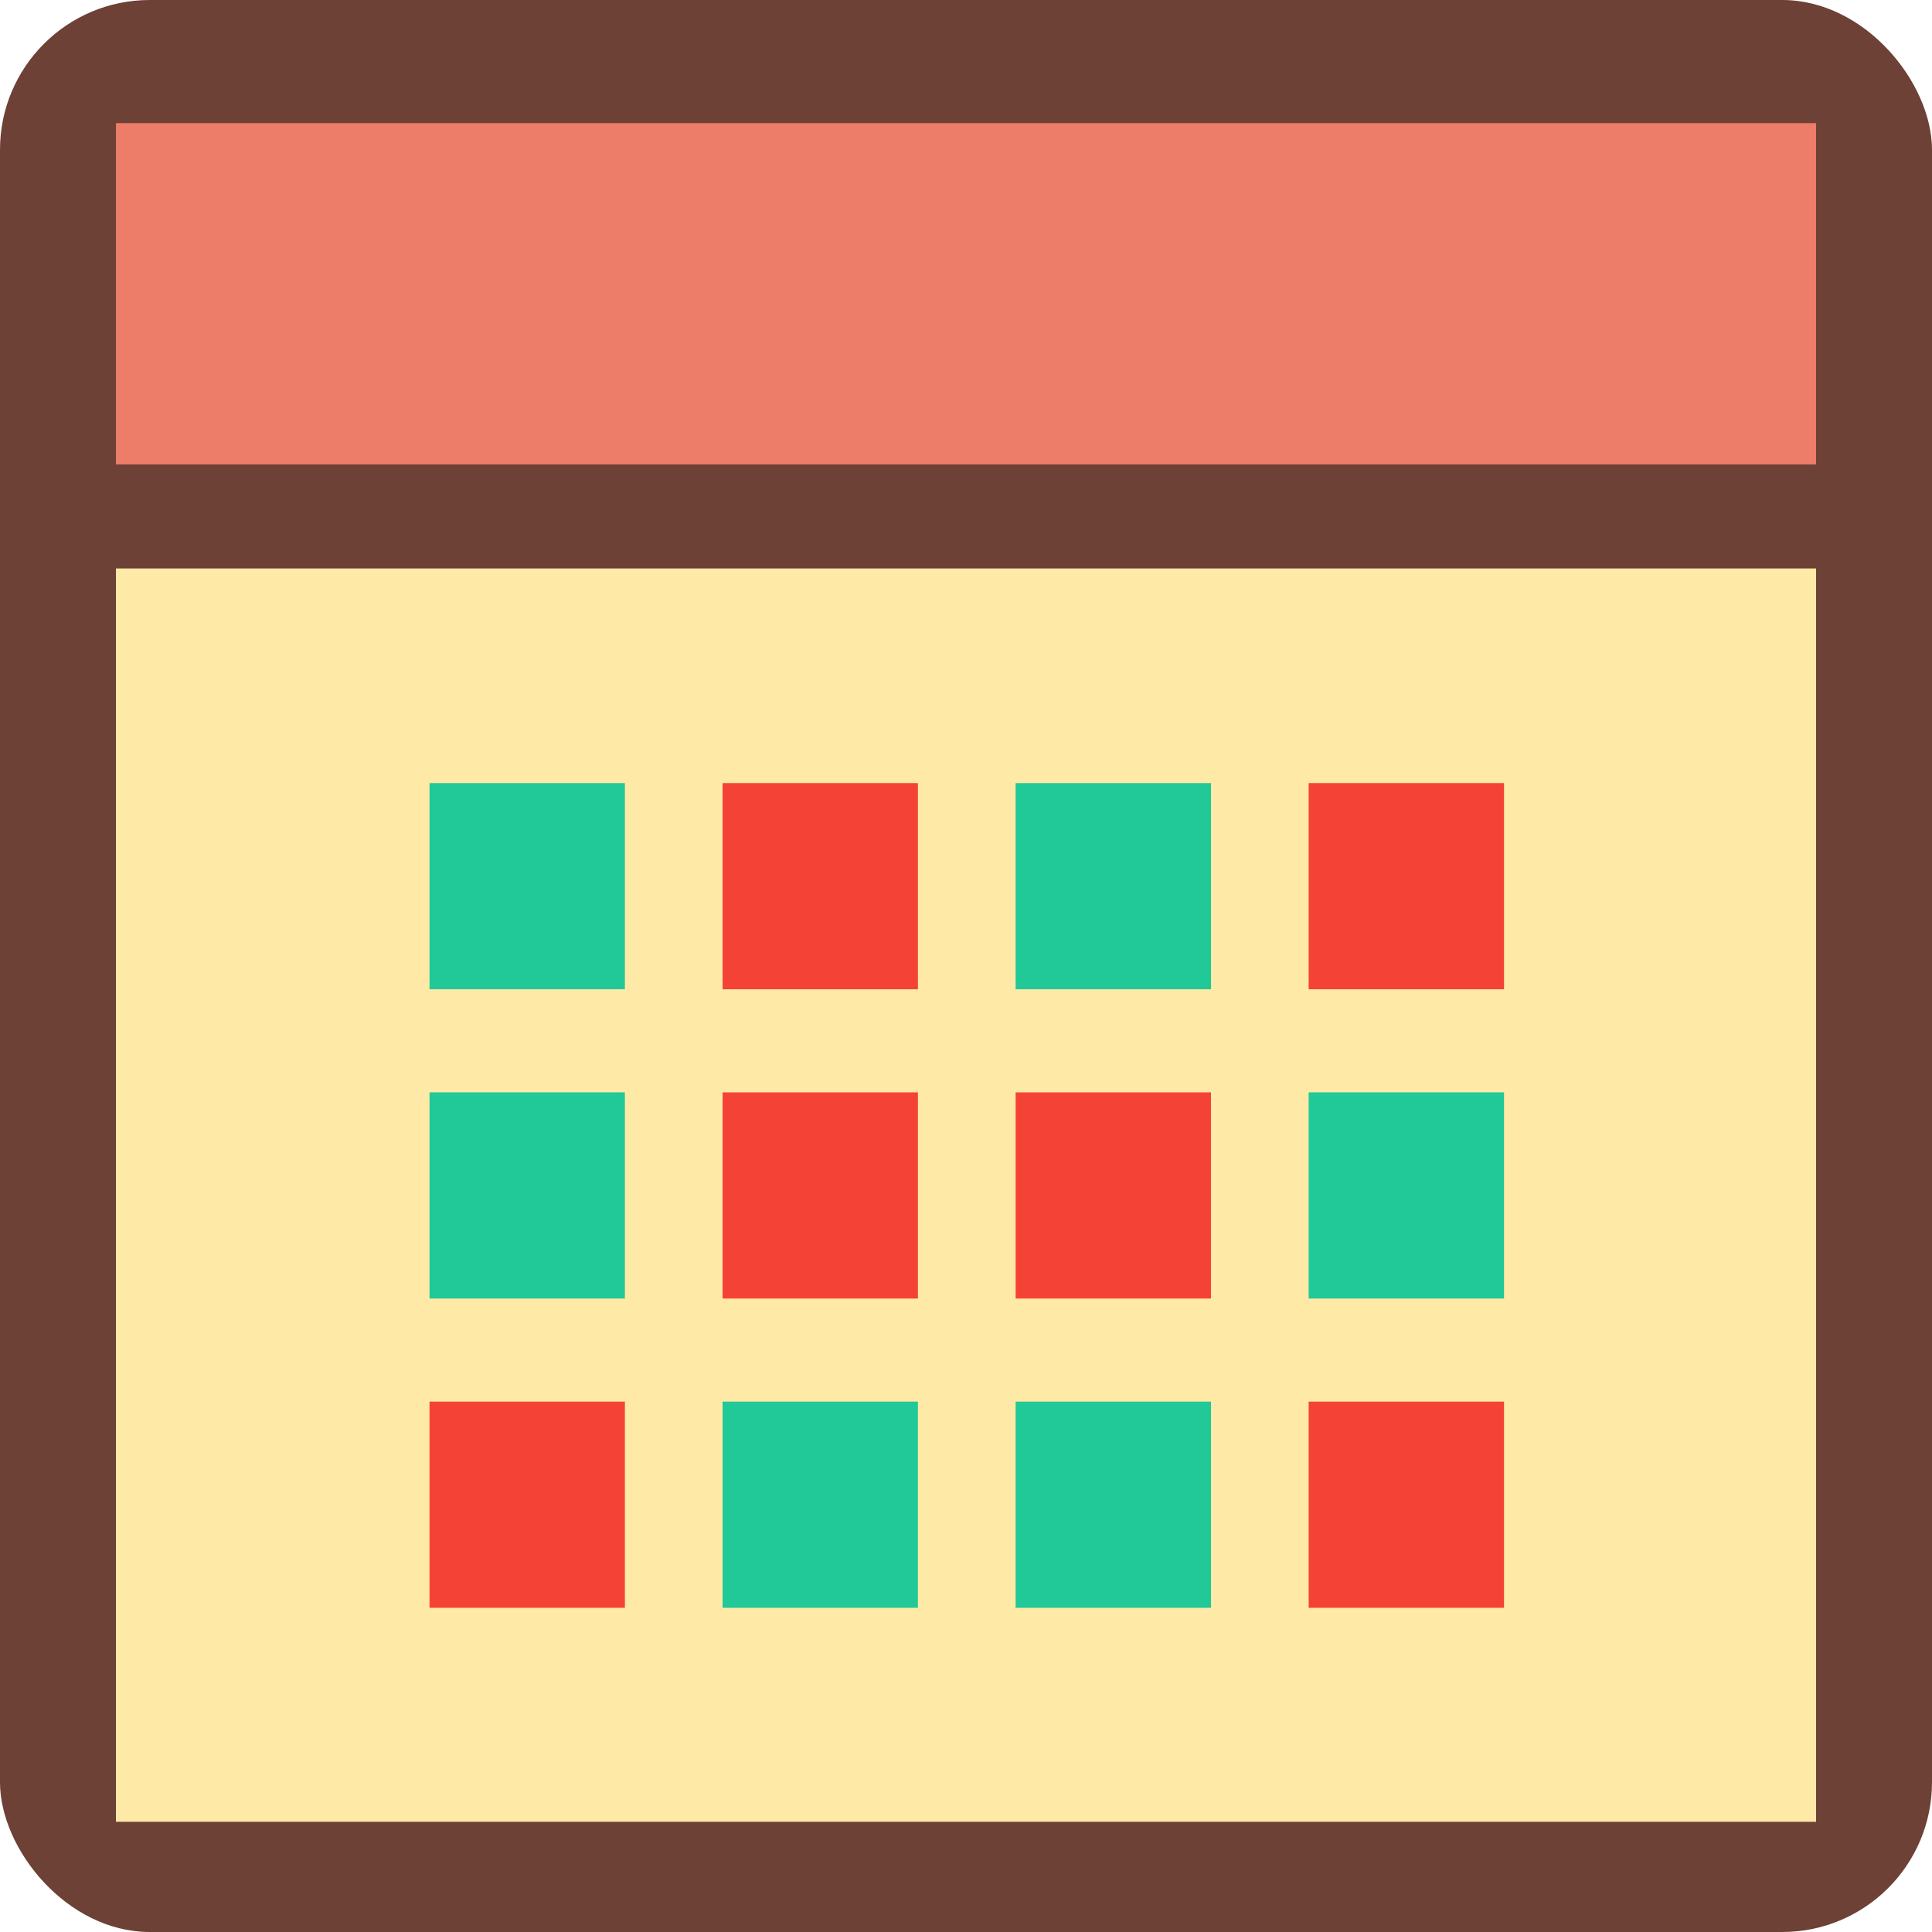 <?xml version="1.0" encoding="UTF-8" standalone="no"?>
<svg
   version="1"
   viewBox="0 0 25 25"
   enable-background="new 0 0 48 48"
   id="svg44"
   sodipodi:docname="availability.svg"
   width="25"
   height="25"
   inkscape:version="1.2.1 (9c6d41e410, 2022-07-14)"
   xmlns:inkscape="http://www.inkscape.org/namespaces/inkscape"
   xmlns:sodipodi="http://sodipodi.sourceforge.net/DTD/sodipodi-0.dtd"
   xmlns="http://www.w3.org/2000/svg"
   xmlns:svg="http://www.w3.org/2000/svg">
  <defs
     id="defs48" />
  <sodipodi:namedview
     id="namedview46"
     pagecolor="#ffffff"
     bordercolor="#111111"
     borderopacity="1"
     inkscape:showpageshadow="0"
     inkscape:pageopacity="0"
     inkscape:pagecheckerboard="true"
     inkscape:deskcolor="#d1d1d1"
     showgrid="false"
     inkscape:zoom="23.023397"
     inkscape:cx="15.049908"
     inkscape:cy="12.509014"
     inkscape:window-width="1920"
     inkscape:window-height="1017"
     inkscape:window-x="1352"
     inkscape:window-y="-8"
     inkscape:window-maximized="1"
     inkscape:current-layer="svg44" />
  <rect
     style="opacity:1;fill:#6d4135;fill-opacity:1;stroke-width:1.99"
     id="rect462"
     width="25"
     height="25"
     x="0"
     y="0"
     ry="1.938" />
  <g
     id="g488"
     transform="matrix(0.049,0,0,0.049,29.87,-1.036)" />
  <g
     id="g490"
     transform="matrix(0.049,0,0,0.049,29.87,-1.036)" />
  <g
     id="g492"
     transform="matrix(0.049,0,0,0.049,29.87,-1.036)" />
  <g
     id="g494"
     transform="matrix(0.049,0,0,0.049,29.87,-1.036)" />
  <g
     id="g496"
     transform="matrix(0.049,0,0,0.049,29.87,-1.036)" />
  <g
     id="g498"
     transform="matrix(0.049,0,0,0.049,29.87,-1.036)" />
  <g
     id="g500"
     transform="matrix(0.049,0,0,0.049,29.87,-1.036)" />
  <g
     id="g502"
     transform="matrix(0.049,0,0,0.049,29.87,-1.036)" />
  <g
     id="g504"
     transform="matrix(0.049,0,0,0.049,29.87,-1.036)" />
  <g
     id="g506"
     transform="matrix(0.049,0,0,0.049,29.87,-1.036)" />
  <g
     id="g508"
     transform="matrix(0.049,0,0,0.049,29.87,-1.036)" />
  <g
     id="g510"
     transform="matrix(0.049,0,0,0.049,29.87,-1.036)" />
  <g
     id="g512"
     transform="matrix(0.049,0,0,0.049,29.87,-1.036)" />
  <g
     id="g514"
     transform="matrix(0.049,0,0,0.049,29.87,-1.036)" />
  <g
     id="g516"
     transform="matrix(0.049,0,0,0.049,29.87,-1.036)" />
  <rect
     class="cls-2"
     x="1.5"
     y="1.593"
     width="22"
     height="4.417"
     id="rect10"
     style="fill:#ed7c69;stroke-width:0.044" />
  <g
     id="g14155"
     transform="matrix(1,0,0,0.954,-22.203,5.987)"
     style="fill:#ffe9a6">
    <rect
       class="cls-1"
       x="1.389"
       y="7.324"
       width="22"
       height="17"
       id="rect8"
       style="fill:#ffe9a6;stroke-width:0.048"
       transform="translate(22.314,-5.889)" />
  </g>
  <g
     fill="#90a4ae"
     id="g42"
     transform="matrix(0.632,0,0,0.667,-2.658,-3.207)">
    <rect
       x="13"
       y="20"
       width="4"
       height="4"
       id="rect18"
       style="fill:#20c997;fill-opacity:1" />
    <rect
       x="19"
       y="20"
       width="4"
       height="4"
       id="rect20"
       style="fill:#f44336;fill-opacity:1" />
    <rect
       x="25"
       y="20"
       width="4"
       height="4"
       id="rect22"
       style="fill:#20c997;fill-opacity:1" />
    <rect
       x="31"
       y="20"
       width="4"
       height="4"
       id="rect24"
       style="fill:#f44336;fill-opacity:1" />
    <rect
       x="13"
       y="26"
       width="4"
       height="4"
       id="rect26"
       style="fill:#20c997;fill-opacity:1" />
    <rect
       x="19"
       y="26"
       width="4"
       height="4"
       id="rect28"
       style="fill:#f44336;fill-opacity:1" />
    <rect
       x="25"
       y="26"
       width="4"
       height="4"
       id="rect30"
       style="fill:#f44336;fill-opacity:1" />
    <rect
       x="31"
       y="26"
       width="4"
       height="4"
       id="rect32"
       style="fill:#20c997;fill-opacity:1" />
    <rect
       x="13"
       y="32"
       width="4"
       height="4"
       id="rect34"
       style="fill:#f44336;fill-opacity:1" />
    <rect
       x="19"
       y="32"
       width="4"
       height="4"
       id="rect36"
       style="fill:#20c997;fill-opacity:1" />
    <rect
       x="25"
       y="32"
       width="4"
       height="4"
       id="rect38"
       style="fill:#20c997;fill-opacity:1" />
    <rect
       x="31"
       y="32"
       width="4"
       height="4"
       id="rect40"
       style="fill:#f44336;fill-opacity:1" />
  </g>
</svg>
